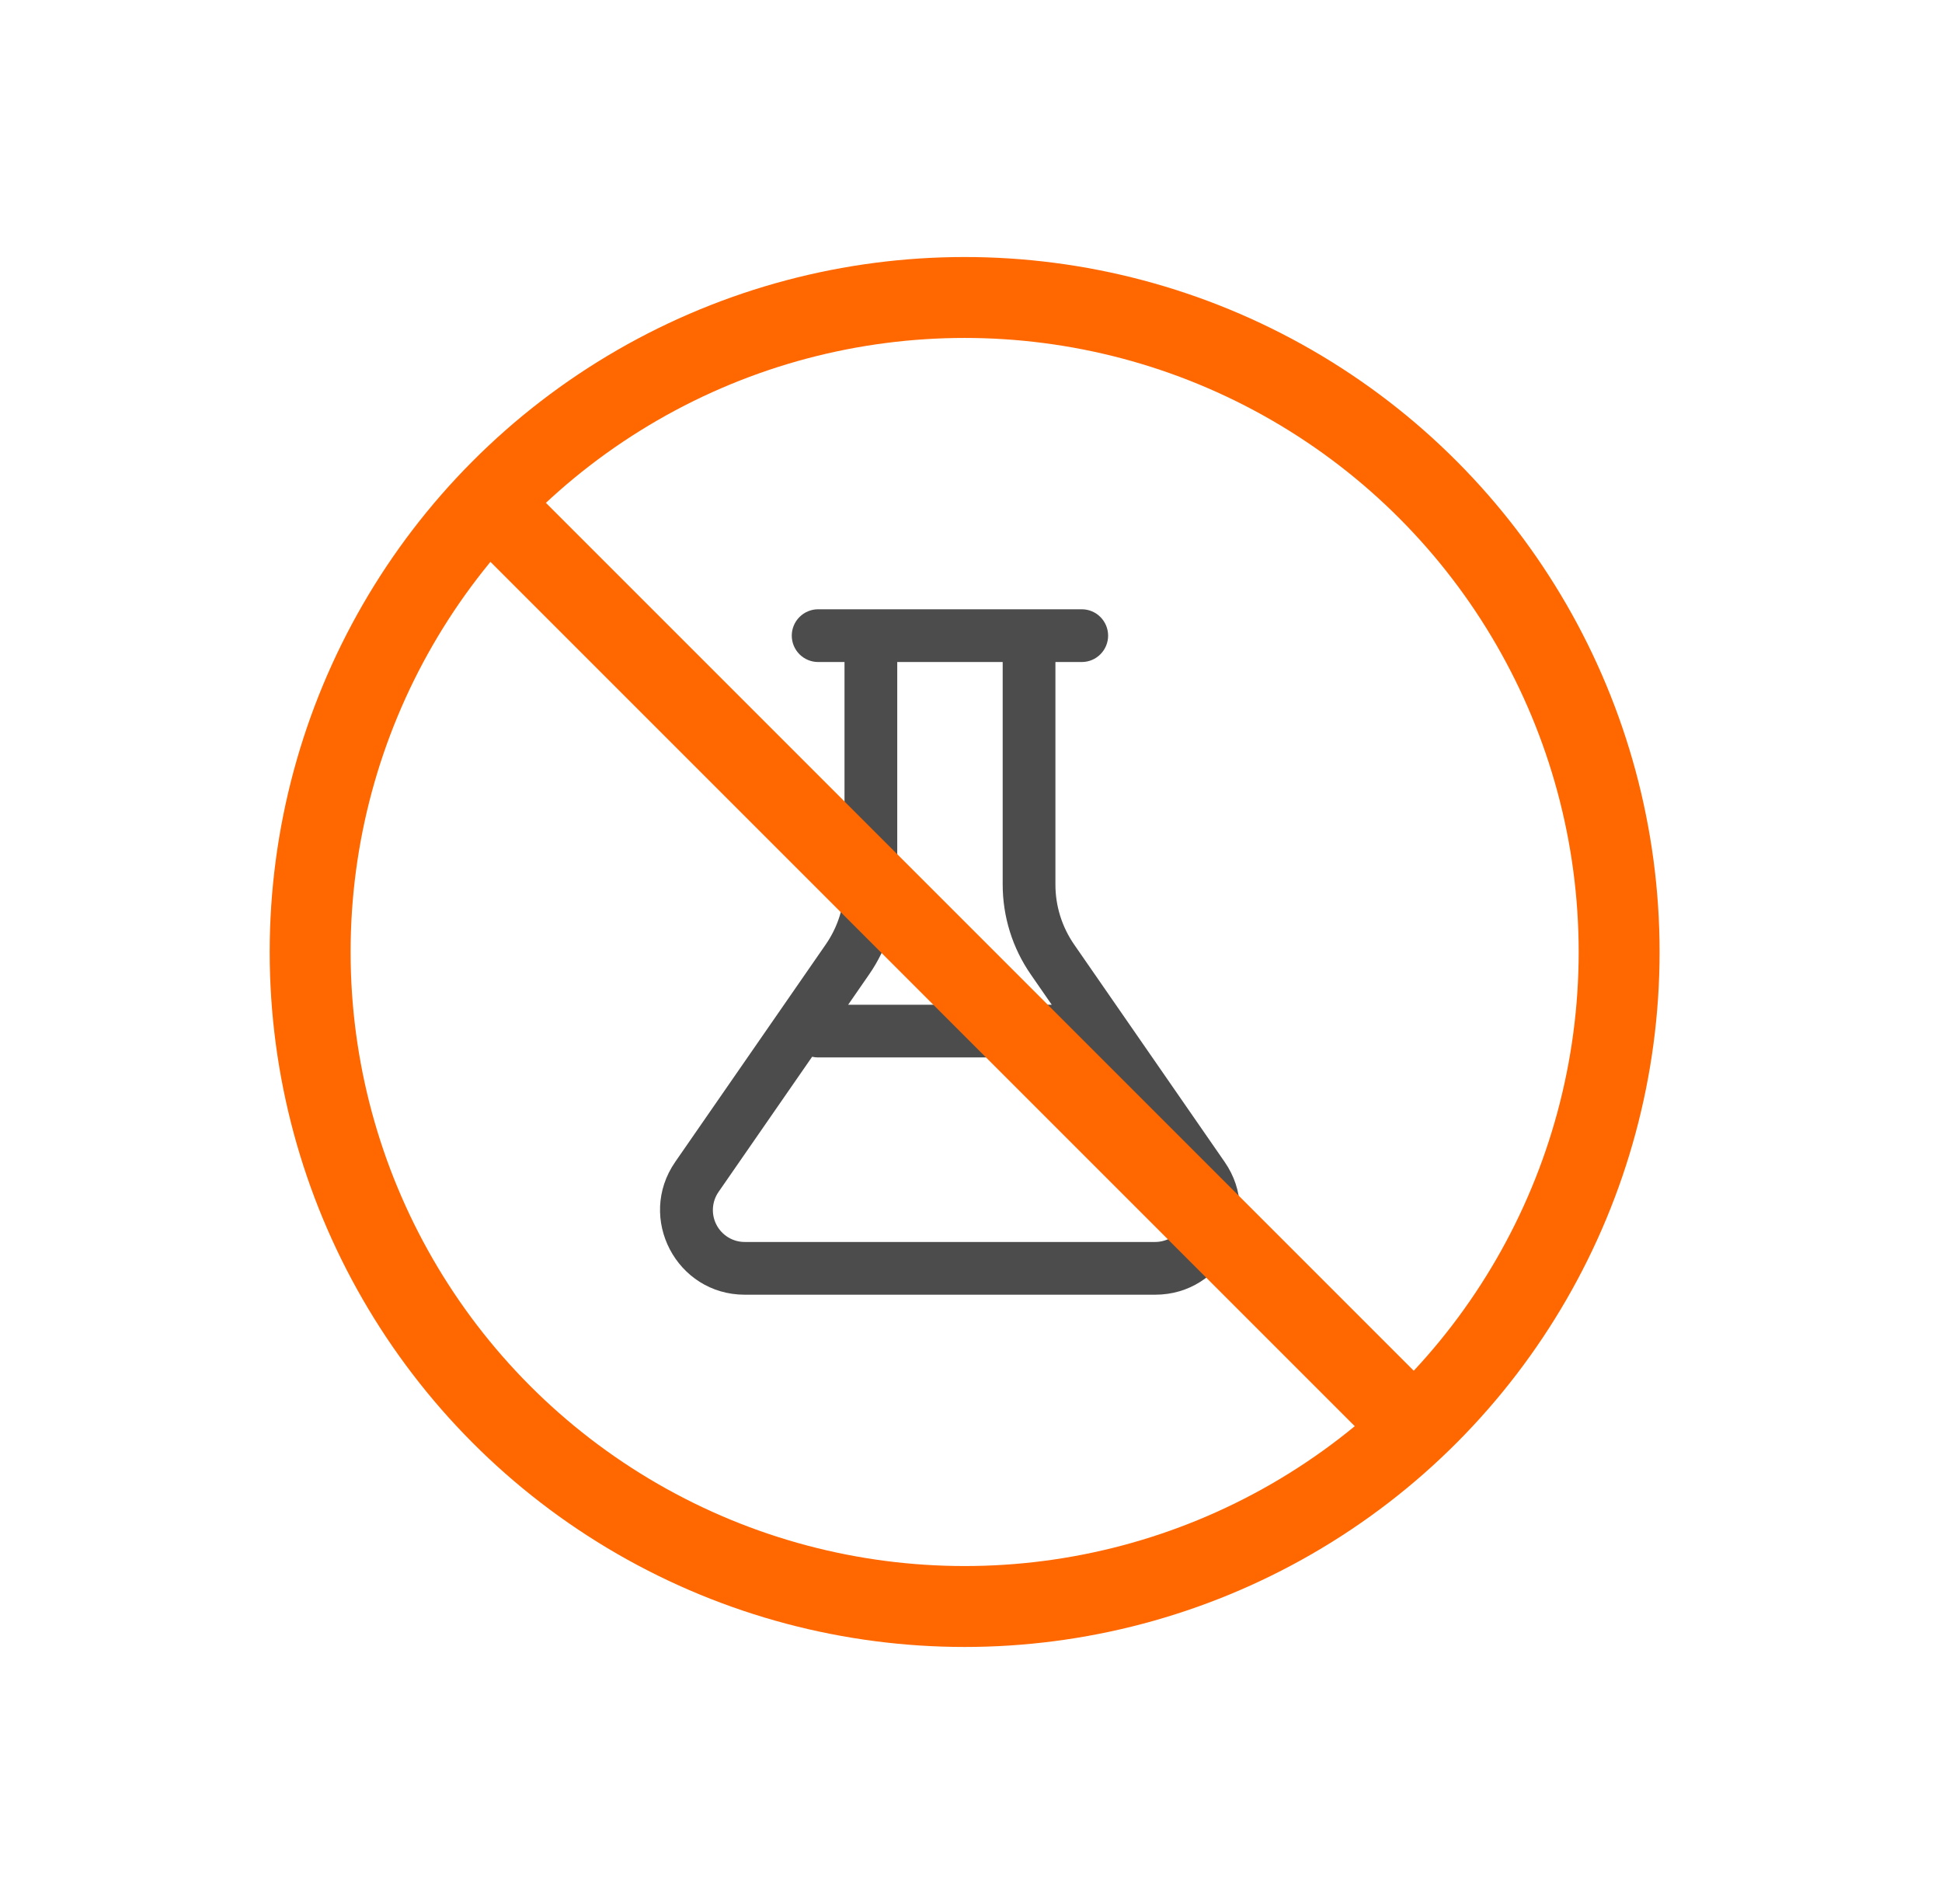 <svg class="icon icon-accordion" width="51" height="50" viewBox="0 0 51 50" fill="none" xmlns="http://www.w3.org/2000/svg">
<path d="M27.717 17.385V23.226C27.716 23.79 27.888 24.339 28.208 24.803L32.161 30.513C33.183 31.987 32.128 34 30.336 34H19.559C17.767 34 16.712 31.987 17.732 30.513L21.685 24.803C22.006 24.34 22.178 23.79 22.178 23.226V17.385H21.486C21.302 17.385 21.126 17.312 20.996 17.182C20.866 17.052 20.793 16.876 20.793 16.692C20.793 16.509 20.866 16.333 20.996 16.203C21.126 16.073 21.302 16 21.486 16H28.409C28.593 16 28.769 16.073 28.898 16.203C29.028 16.333 29.101 16.509 29.101 16.692C29.101 16.876 29.028 17.052 28.898 17.182C28.769 17.312 28.593 17.385 28.409 17.385H27.717ZM23.563 23.226C23.563 24.071 23.305 24.896 22.824 25.59L22.274 26.385H27.62L27.07 25.59C26.589 24.896 26.332 24.071 26.332 23.226V17.385H23.563V23.226ZM21.328 27.751L18.87 31.301C18.783 31.426 18.732 31.574 18.723 31.726C18.713 31.879 18.746 32.031 18.817 32.167C18.888 32.302 18.995 32.416 19.126 32.495C19.257 32.574 19.407 32.616 19.56 32.615H30.336C30.488 32.615 30.638 32.573 30.769 32.494C30.9 32.415 31.006 32.302 31.077 32.166C31.148 32.031 31.181 31.878 31.171 31.726C31.162 31.573 31.111 31.426 31.024 31.301L28.566 27.751C28.515 27.763 28.462 27.769 28.409 27.769H21.486C21.432 27.769 21.378 27.763 21.328 27.751Z" fill="#4C4C4C"></path>
<circle cx="25.333" cy="25" r="17.188" stroke="#ff6700" stroke-width="2.125"></circle>
<rect x="36.384" y="38.259" width="34.375" height="2.125" transform="rotate(-135 36.384 38.259)" fill="#ff6700"></rect>
</svg>